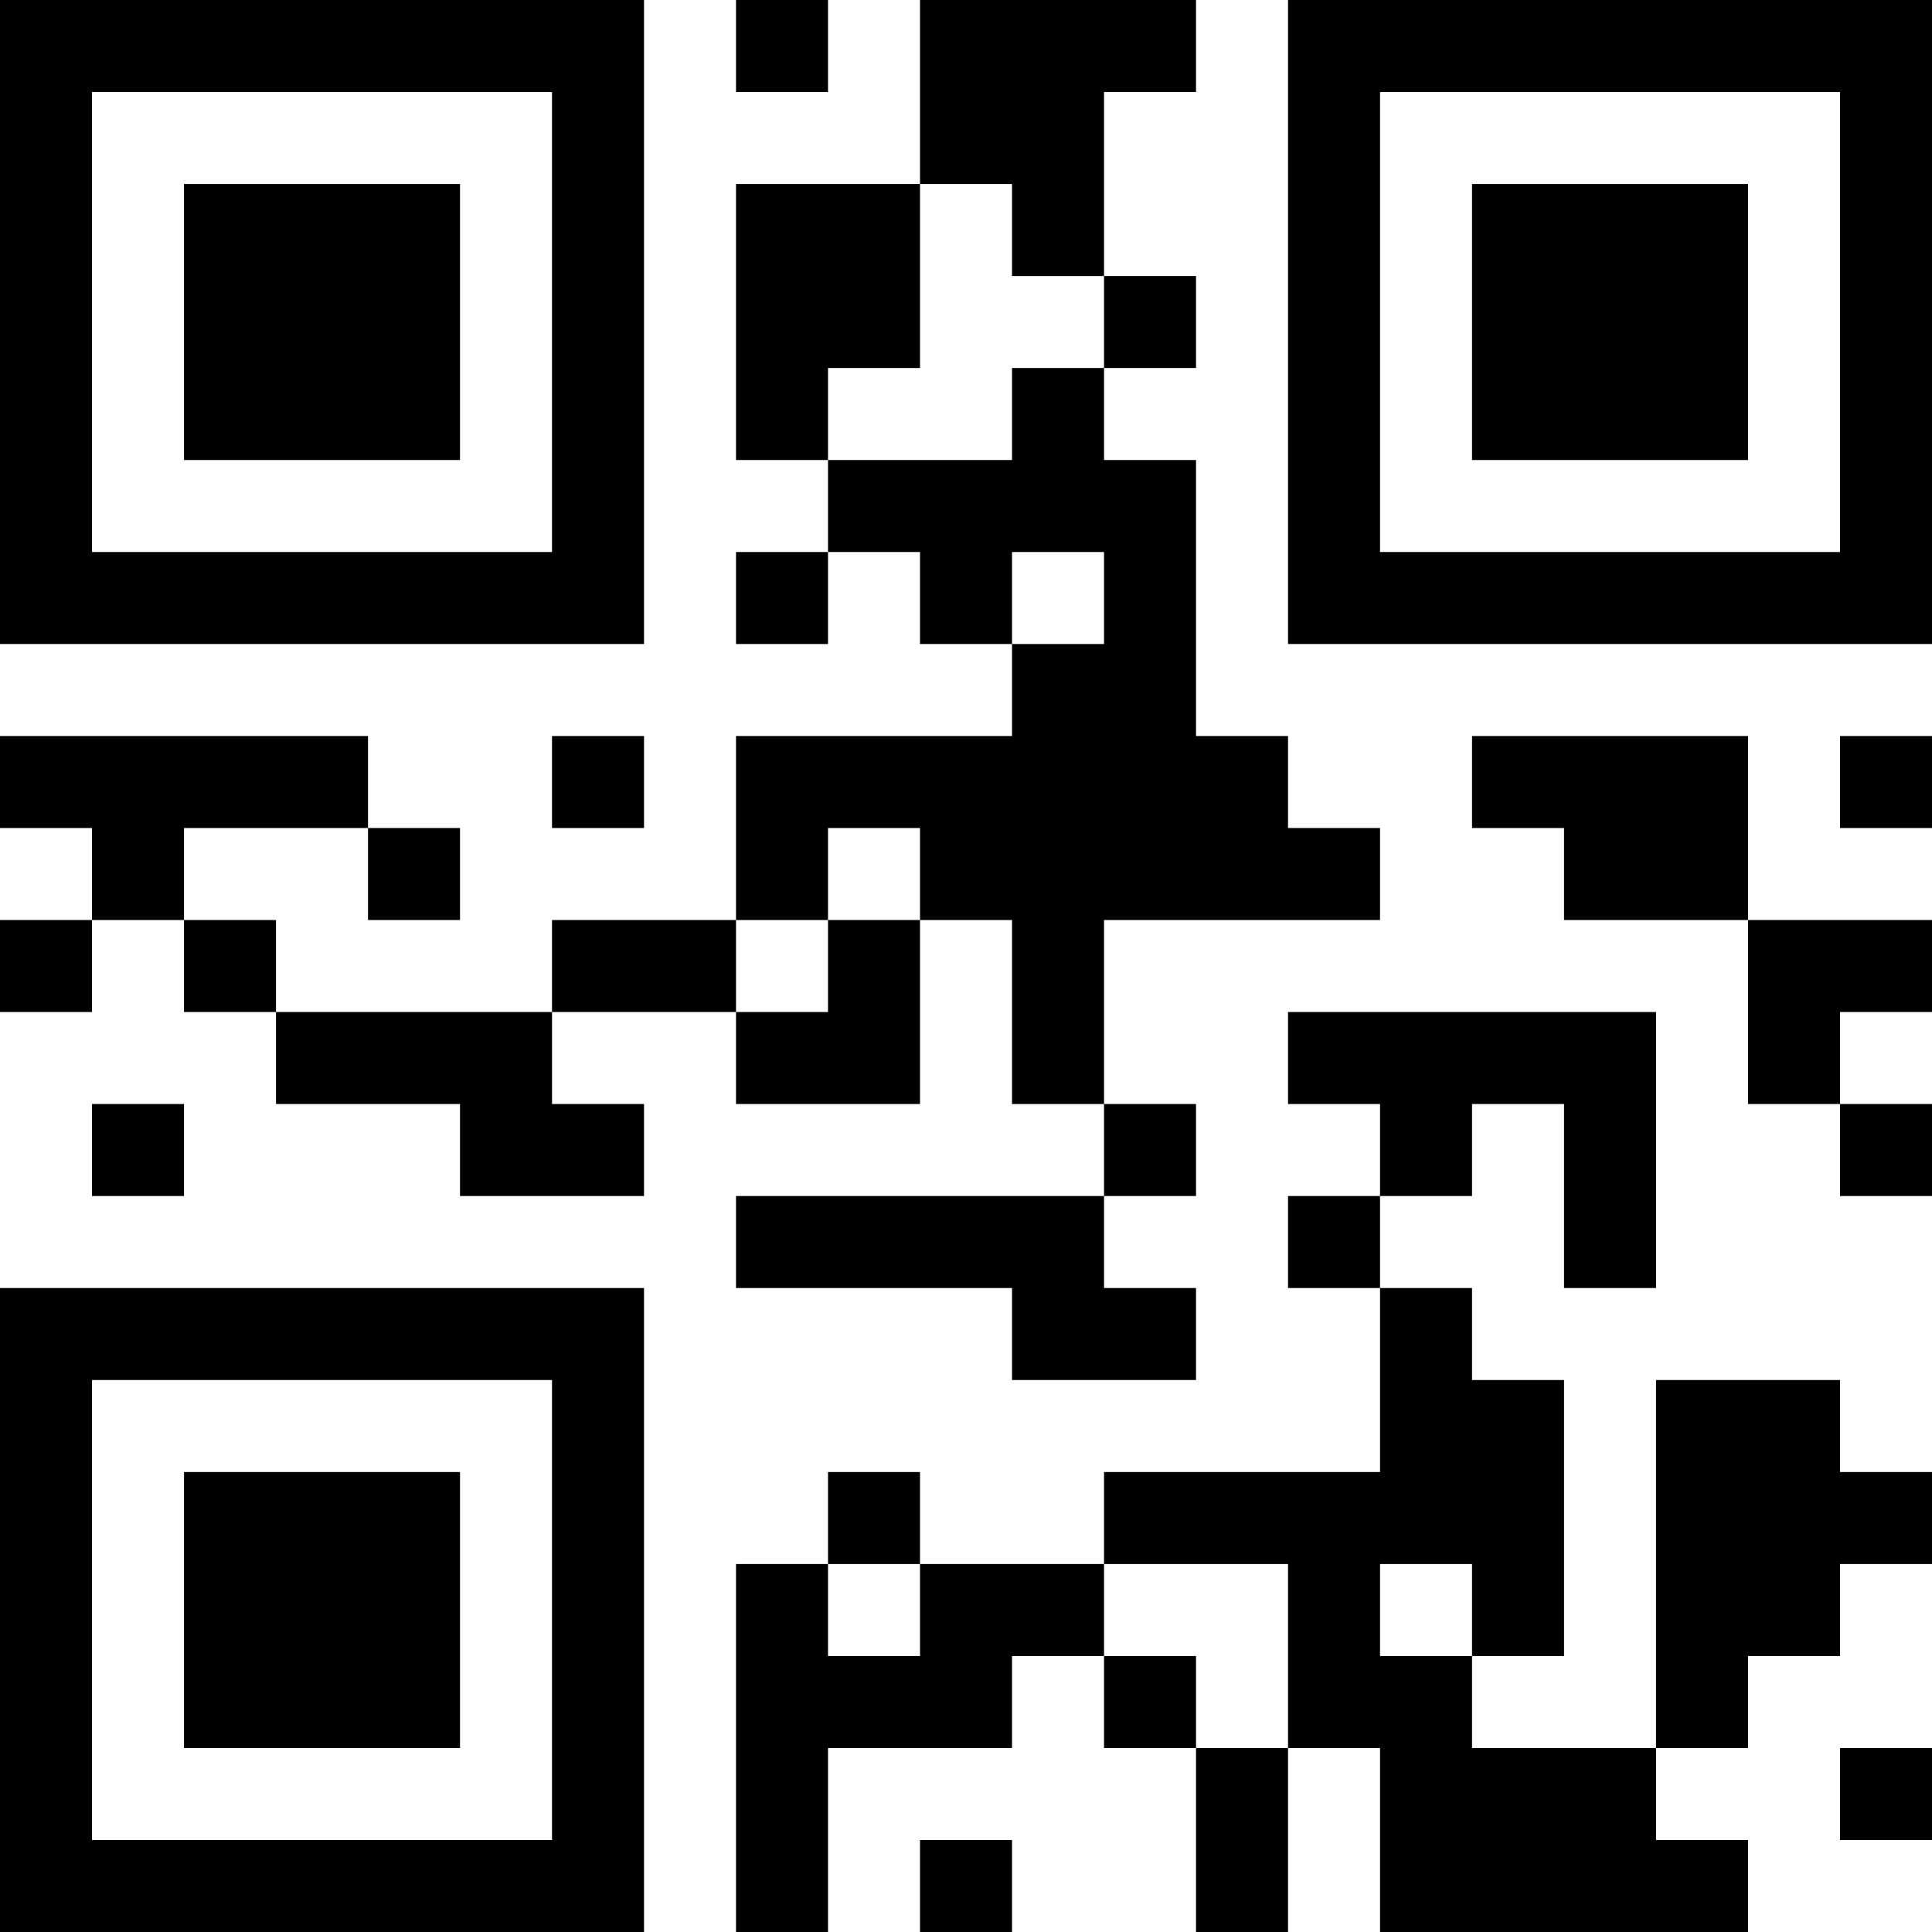 <?xml version="1.0" encoding="UTF-8"?>
<svg xmlns="http://www.w3.org/2000/svg" version="1.1" width="200" height="200" viewBox="0 0 200 200"><rect x="0" y="0" width="200" height="200" fill="#ffffff"/><g transform="scale(9.524)"><g transform="translate(0,0)"><path fill-rule="evenodd" d="M8 0L8 1L9 1L9 0ZM10 0L10 2L8 2L8 5L9 5L9 6L8 6L8 7L9 7L9 6L10 6L10 7L11 7L11 8L8 8L8 10L6 10L6 11L3 11L3 10L2 10L2 9L4 9L4 10L5 10L5 9L4 9L4 8L0 8L0 9L1 9L1 10L0 10L0 11L1 11L1 10L2 10L2 11L3 11L3 12L5 12L5 13L7 13L7 12L6 12L6 11L8 11L8 12L10 12L10 10L11 10L11 12L12 12L12 13L8 13L8 14L11 14L11 15L13 15L13 14L12 14L12 13L13 13L13 12L12 12L12 10L15 10L15 9L14 9L14 8L13 8L13 5L12 5L12 4L13 4L13 3L12 3L12 1L13 1L13 0ZM10 2L10 4L9 4L9 5L11 5L11 4L12 4L12 3L11 3L11 2ZM11 6L11 7L12 7L12 6ZM6 8L6 9L7 9L7 8ZM16 8L16 9L17 9L17 10L19 10L19 12L20 12L20 13L21 13L21 12L20 12L20 11L21 11L21 10L19 10L19 8ZM20 8L20 9L21 9L21 8ZM9 9L9 10L8 10L8 11L9 11L9 10L10 10L10 9ZM14 11L14 12L15 12L15 13L14 13L14 14L15 14L15 16L12 16L12 17L10 17L10 16L9 16L9 17L8 17L8 21L9 21L9 19L11 19L11 18L12 18L12 19L13 19L13 21L14 21L14 19L15 19L15 21L19 21L19 20L18 20L18 19L19 19L19 18L20 18L20 17L21 17L21 16L20 16L20 15L18 15L18 19L16 19L16 18L17 18L17 15L16 15L16 14L15 14L15 13L16 13L16 12L17 12L17 14L18 14L18 11ZM1 12L1 13L2 13L2 12ZM9 17L9 18L10 18L10 17ZM12 17L12 18L13 18L13 19L14 19L14 17ZM15 17L15 18L16 18L16 17ZM20 19L20 20L21 20L21 19ZM10 20L10 21L11 21L11 20ZM0 0L0 7L7 7L7 0ZM1 1L1 6L6 6L6 1ZM2 2L2 5L5 5L5 2ZM14 0L14 7L21 7L21 0ZM15 1L15 6L20 6L20 1ZM16 2L16 5L19 5L19 2ZM0 14L0 21L7 21L7 14ZM1 15L1 20L6 20L6 15ZM2 16L2 19L5 19L5 16Z" fill="#000000"/></g></g></svg>
